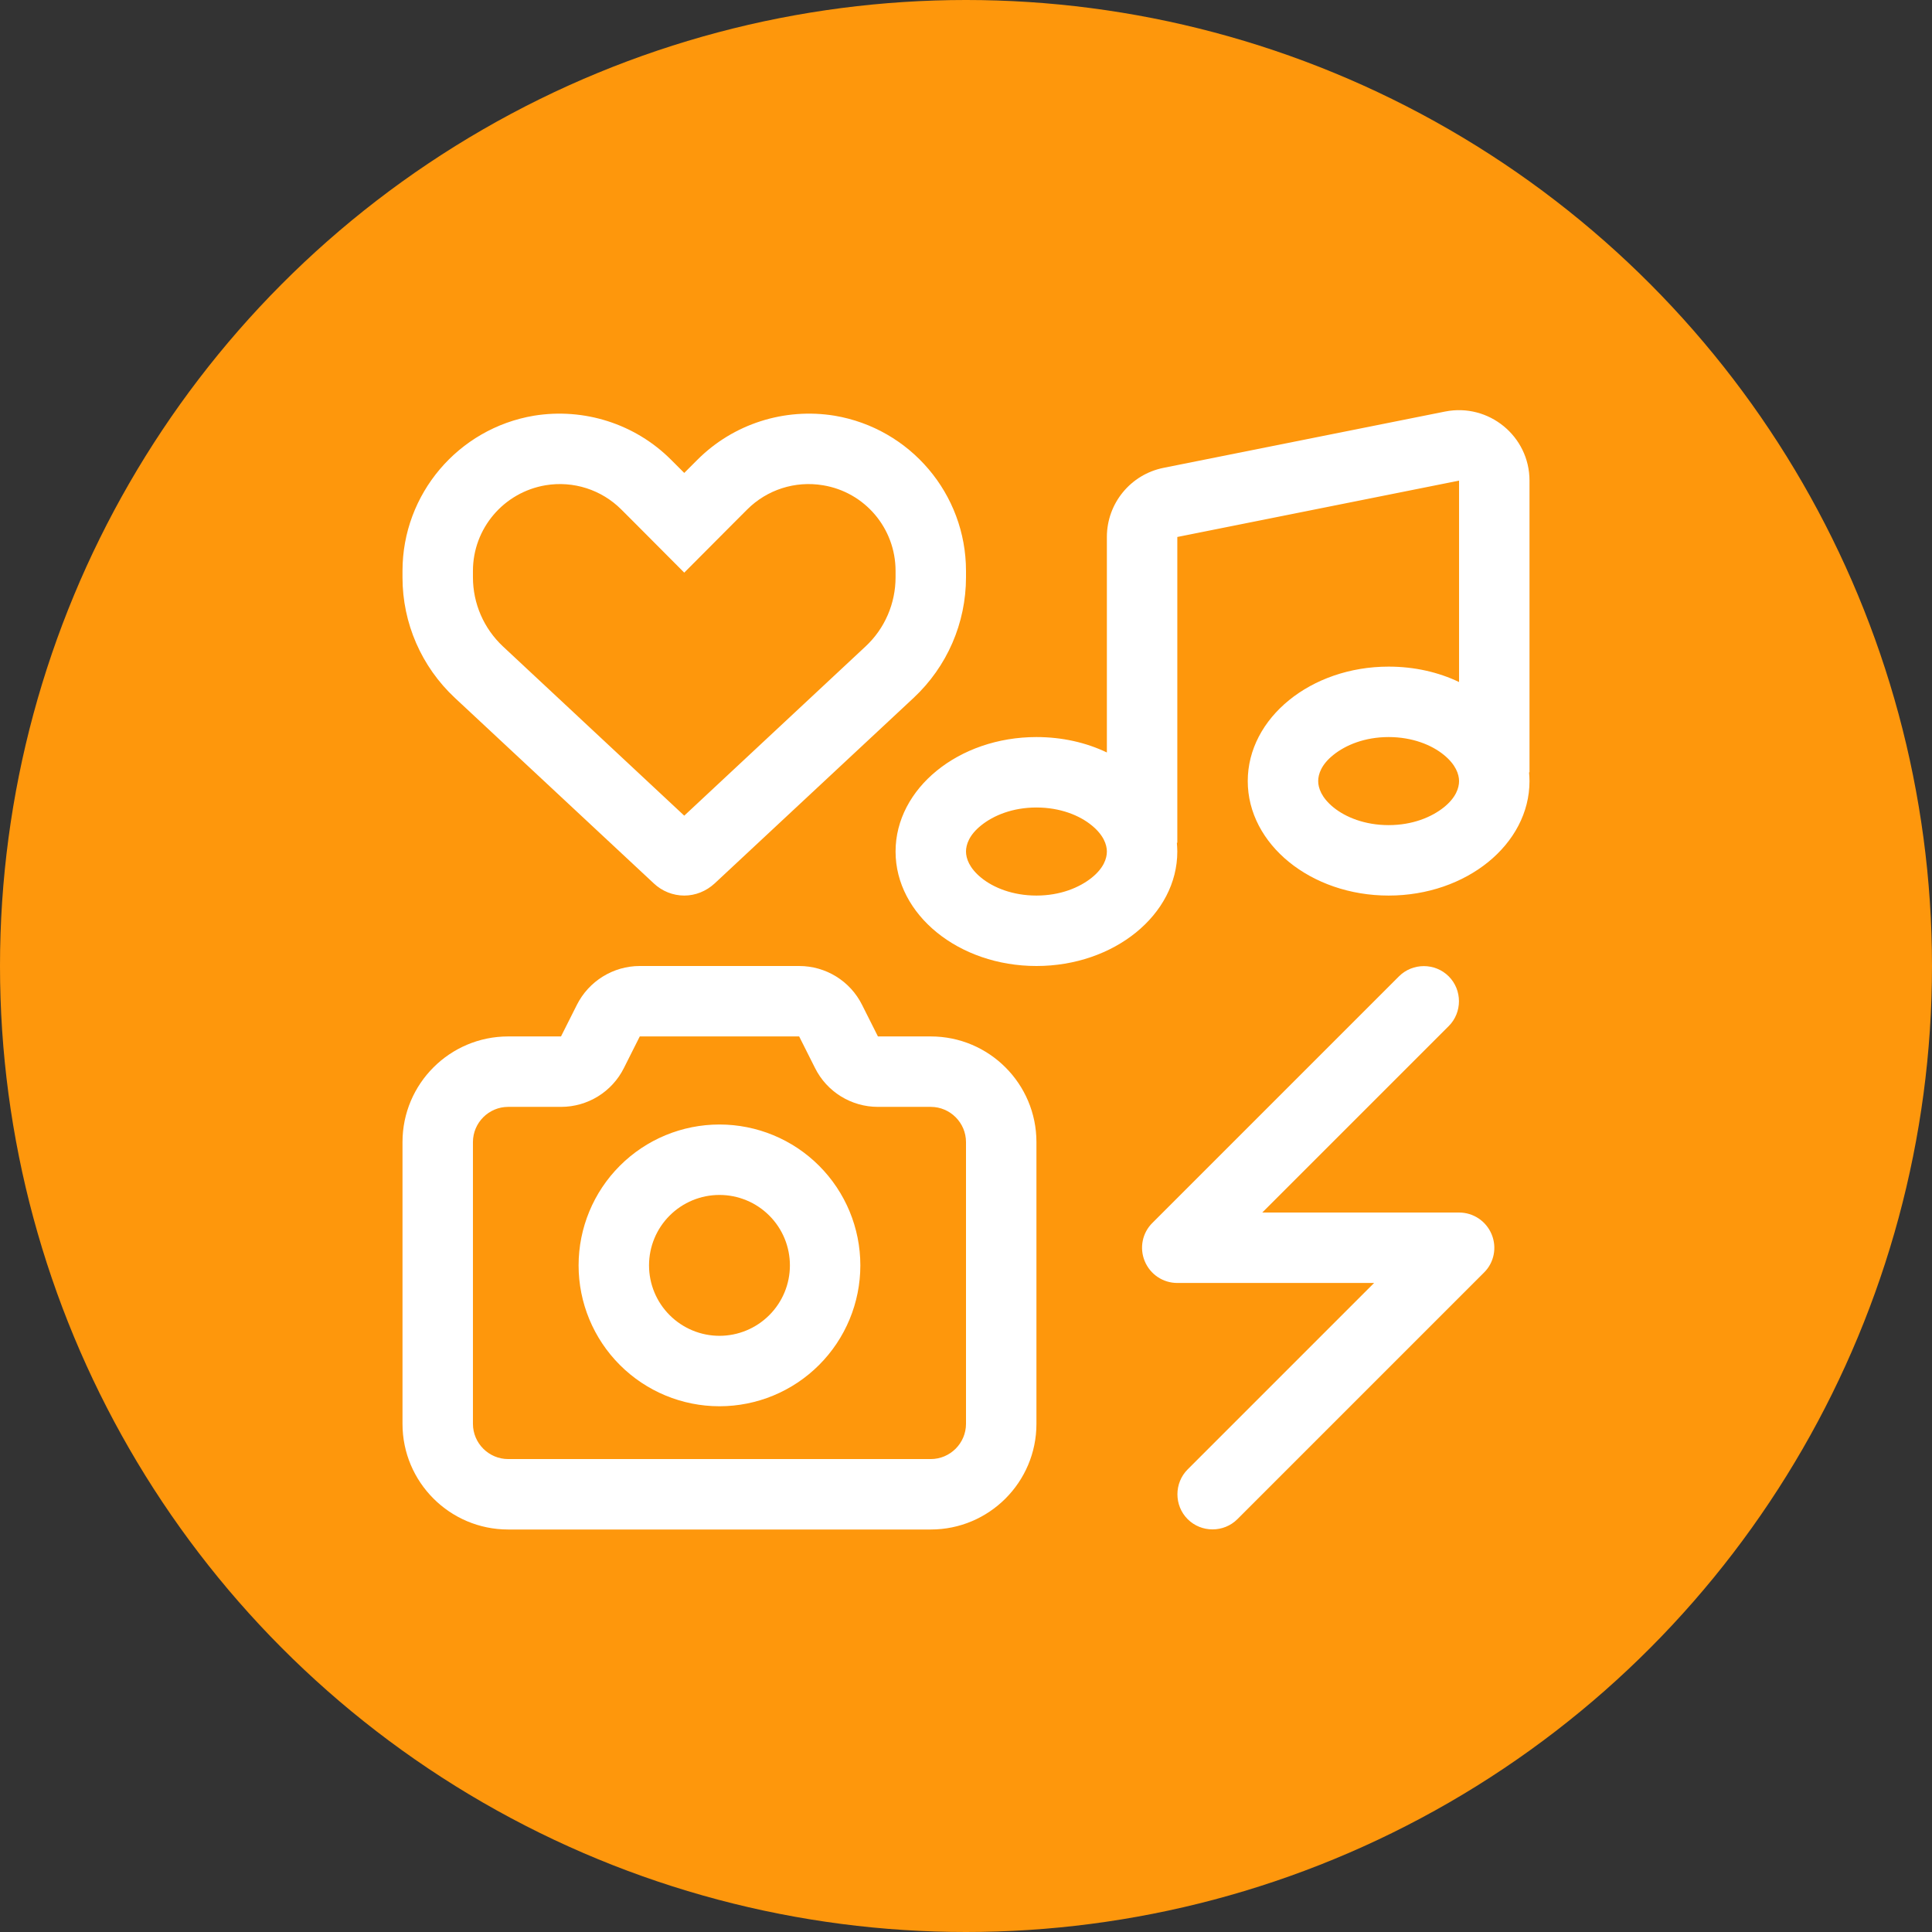 <svg width="48" height="48" viewBox="0 0 48 48" fill="none" xmlns="http://www.w3.org/2000/svg">
<rect x="0" y="0" width="48" height="48" fill="#333333" stroke="none"/>
<circle cx="24" cy="24" r="24" fill="#FE970C"/>
<g clip-path="url(#clip0_1105_5)">
<path d="M35.906 10.224C36.988 10.011 38 10.837 38 11.941V19.188H37.989C37.995 19.259 38 19.335 38 19.406C38 20.976 36.431 22.25 34.5 22.25C32.569 22.25 31 20.976 31 19.406C31 17.837 32.569 16.562 34.5 16.562C35.14 16.562 35.736 16.699 36.25 16.945V11.941L29.25 13.341V20.938H29.239C29.244 21.009 29.25 21.085 29.25 21.156C29.25 22.726 27.68 24 25.75 24C23.82 24 22.25 22.726 22.25 21.156C22.25 19.587 23.82 18.312 25.75 18.312C26.39 18.312 26.986 18.449 27.5 18.695V13.341C27.5 12.505 28.091 11.788 28.905 11.624L35.906 10.224ZM36.25 19.406C36.25 19.237 36.168 18.996 35.873 18.756C35.572 18.509 35.091 18.312 34.5 18.312C33.909 18.312 33.434 18.509 33.127 18.756C32.827 18.996 32.75 19.237 32.75 19.406C32.75 19.576 32.832 19.816 33.127 20.057C33.428 20.303 33.909 20.5 34.5 20.5C35.091 20.5 35.566 20.303 35.873 20.057C36.173 19.816 36.25 19.576 36.25 19.406ZM27.5 21.156C27.5 20.987 27.418 20.746 27.123 20.506C26.822 20.259 26.341 20.062 25.75 20.062C25.159 20.062 24.684 20.259 24.377 20.506C24.077 20.746 24 20.987 24 21.156C24 21.326 24.082 21.566 24.377 21.807C24.678 22.053 25.159 22.25 25.75 22.25C26.341 22.25 26.816 22.053 27.123 21.807C27.423 21.566 27.5 21.326 27.5 21.156ZM15.764 12.986L15.436 12.658C14.944 12.166 14.244 11.941 13.555 12.056C12.516 12.231 11.75 13.128 11.75 14.184V14.342C11.75 14.993 12.018 15.611 12.494 16.059L17 20.265L21.506 16.059C21.982 15.616 22.25 14.993 22.25 14.342V14.184C22.25 13.128 21.49 12.226 20.445 12.056C19.756 11.941 19.056 12.166 18.564 12.658L18.236 12.986L17 14.227L15.764 12.986ZM13.265 10.328C14.512 10.126 15.78 10.53 16.672 11.422L17 11.75L17.328 11.422C18.22 10.53 19.488 10.126 20.735 10.328C22.616 10.645 24 12.275 24 14.184V14.342C24 15.48 23.53 16.562 22.698 17.339L17.755 21.949C17.547 22.141 17.279 22.25 17 22.25C16.721 22.25 16.448 22.141 16.245 21.949L11.302 17.339C10.47 16.562 10 15.48 10 14.348V14.184C10 12.275 11.384 10.645 13.265 10.328ZM13.938 27.5H12.625C12.144 27.5 11.75 27.894 11.75 28.375V35.375C11.75 35.856 12.144 36.25 12.625 36.25H23.125C23.606 36.25 24 35.856 24 35.375V28.375C24 27.894 23.606 27.5 23.125 27.5H21.812C21.151 27.5 20.544 27.128 20.248 26.532L19.855 25.75H15.895L15.502 26.532C15.206 27.128 14.599 27.5 13.938 27.5ZM21.419 24.968L21.812 25.75H23.125C24.574 25.75 25.75 26.926 25.75 28.375V35.375C25.75 36.824 24.574 38 23.125 38H12.625C11.176 38 10 36.824 10 35.375V28.375C10 26.926 11.176 25.75 12.625 25.75H13.938L14.331 24.968C14.627 24.377 15.234 24 15.895 24H19.855C20.516 24 21.123 24.372 21.419 24.968ZM16.125 31.438C16.125 31.902 16.309 32.347 16.638 32.675C16.966 33.003 17.411 33.188 17.875 33.188C18.339 33.188 18.784 33.003 19.112 32.675C19.441 32.347 19.625 31.902 19.625 31.438C19.625 30.973 19.441 30.528 19.112 30.2C18.784 29.872 18.339 29.688 17.875 29.688C17.411 29.688 16.966 29.872 16.638 30.2C16.309 30.528 16.125 30.973 16.125 31.438ZM17.875 34.938C16.947 34.938 16.056 34.569 15.4 33.912C14.744 33.256 14.375 32.366 14.375 31.438C14.375 30.509 14.744 29.619 15.4 28.963C16.056 28.306 16.947 27.938 17.875 27.938C18.803 27.938 19.694 28.306 20.35 28.963C21.006 29.619 21.375 30.509 21.375 31.438C21.375 32.366 21.006 33.256 20.35 33.912C19.694 34.569 18.803 34.938 17.875 34.938ZM35.993 25.493L31.361 30.125H36.25C36.605 30.125 36.923 30.338 37.059 30.666C37.196 30.994 37.12 31.372 36.868 31.618L30.743 37.743C30.404 38.082 29.846 38.082 29.507 37.743C29.168 37.404 29.168 36.846 29.507 36.507L34.139 31.875H29.25C28.895 31.875 28.577 31.662 28.441 31.334C28.304 31.006 28.381 30.628 28.632 30.382L34.757 24.257C35.096 23.918 35.654 23.918 35.993 24.257C36.332 24.596 36.332 25.154 35.993 25.493Z" fill="white"/>
</g>
<defs>
<clipPath id="clip0_1105_5">
<rect width="28" height="28" fill="white" transform="translate(10 10)"/>
</clipPath>
</defs>
</svg>
